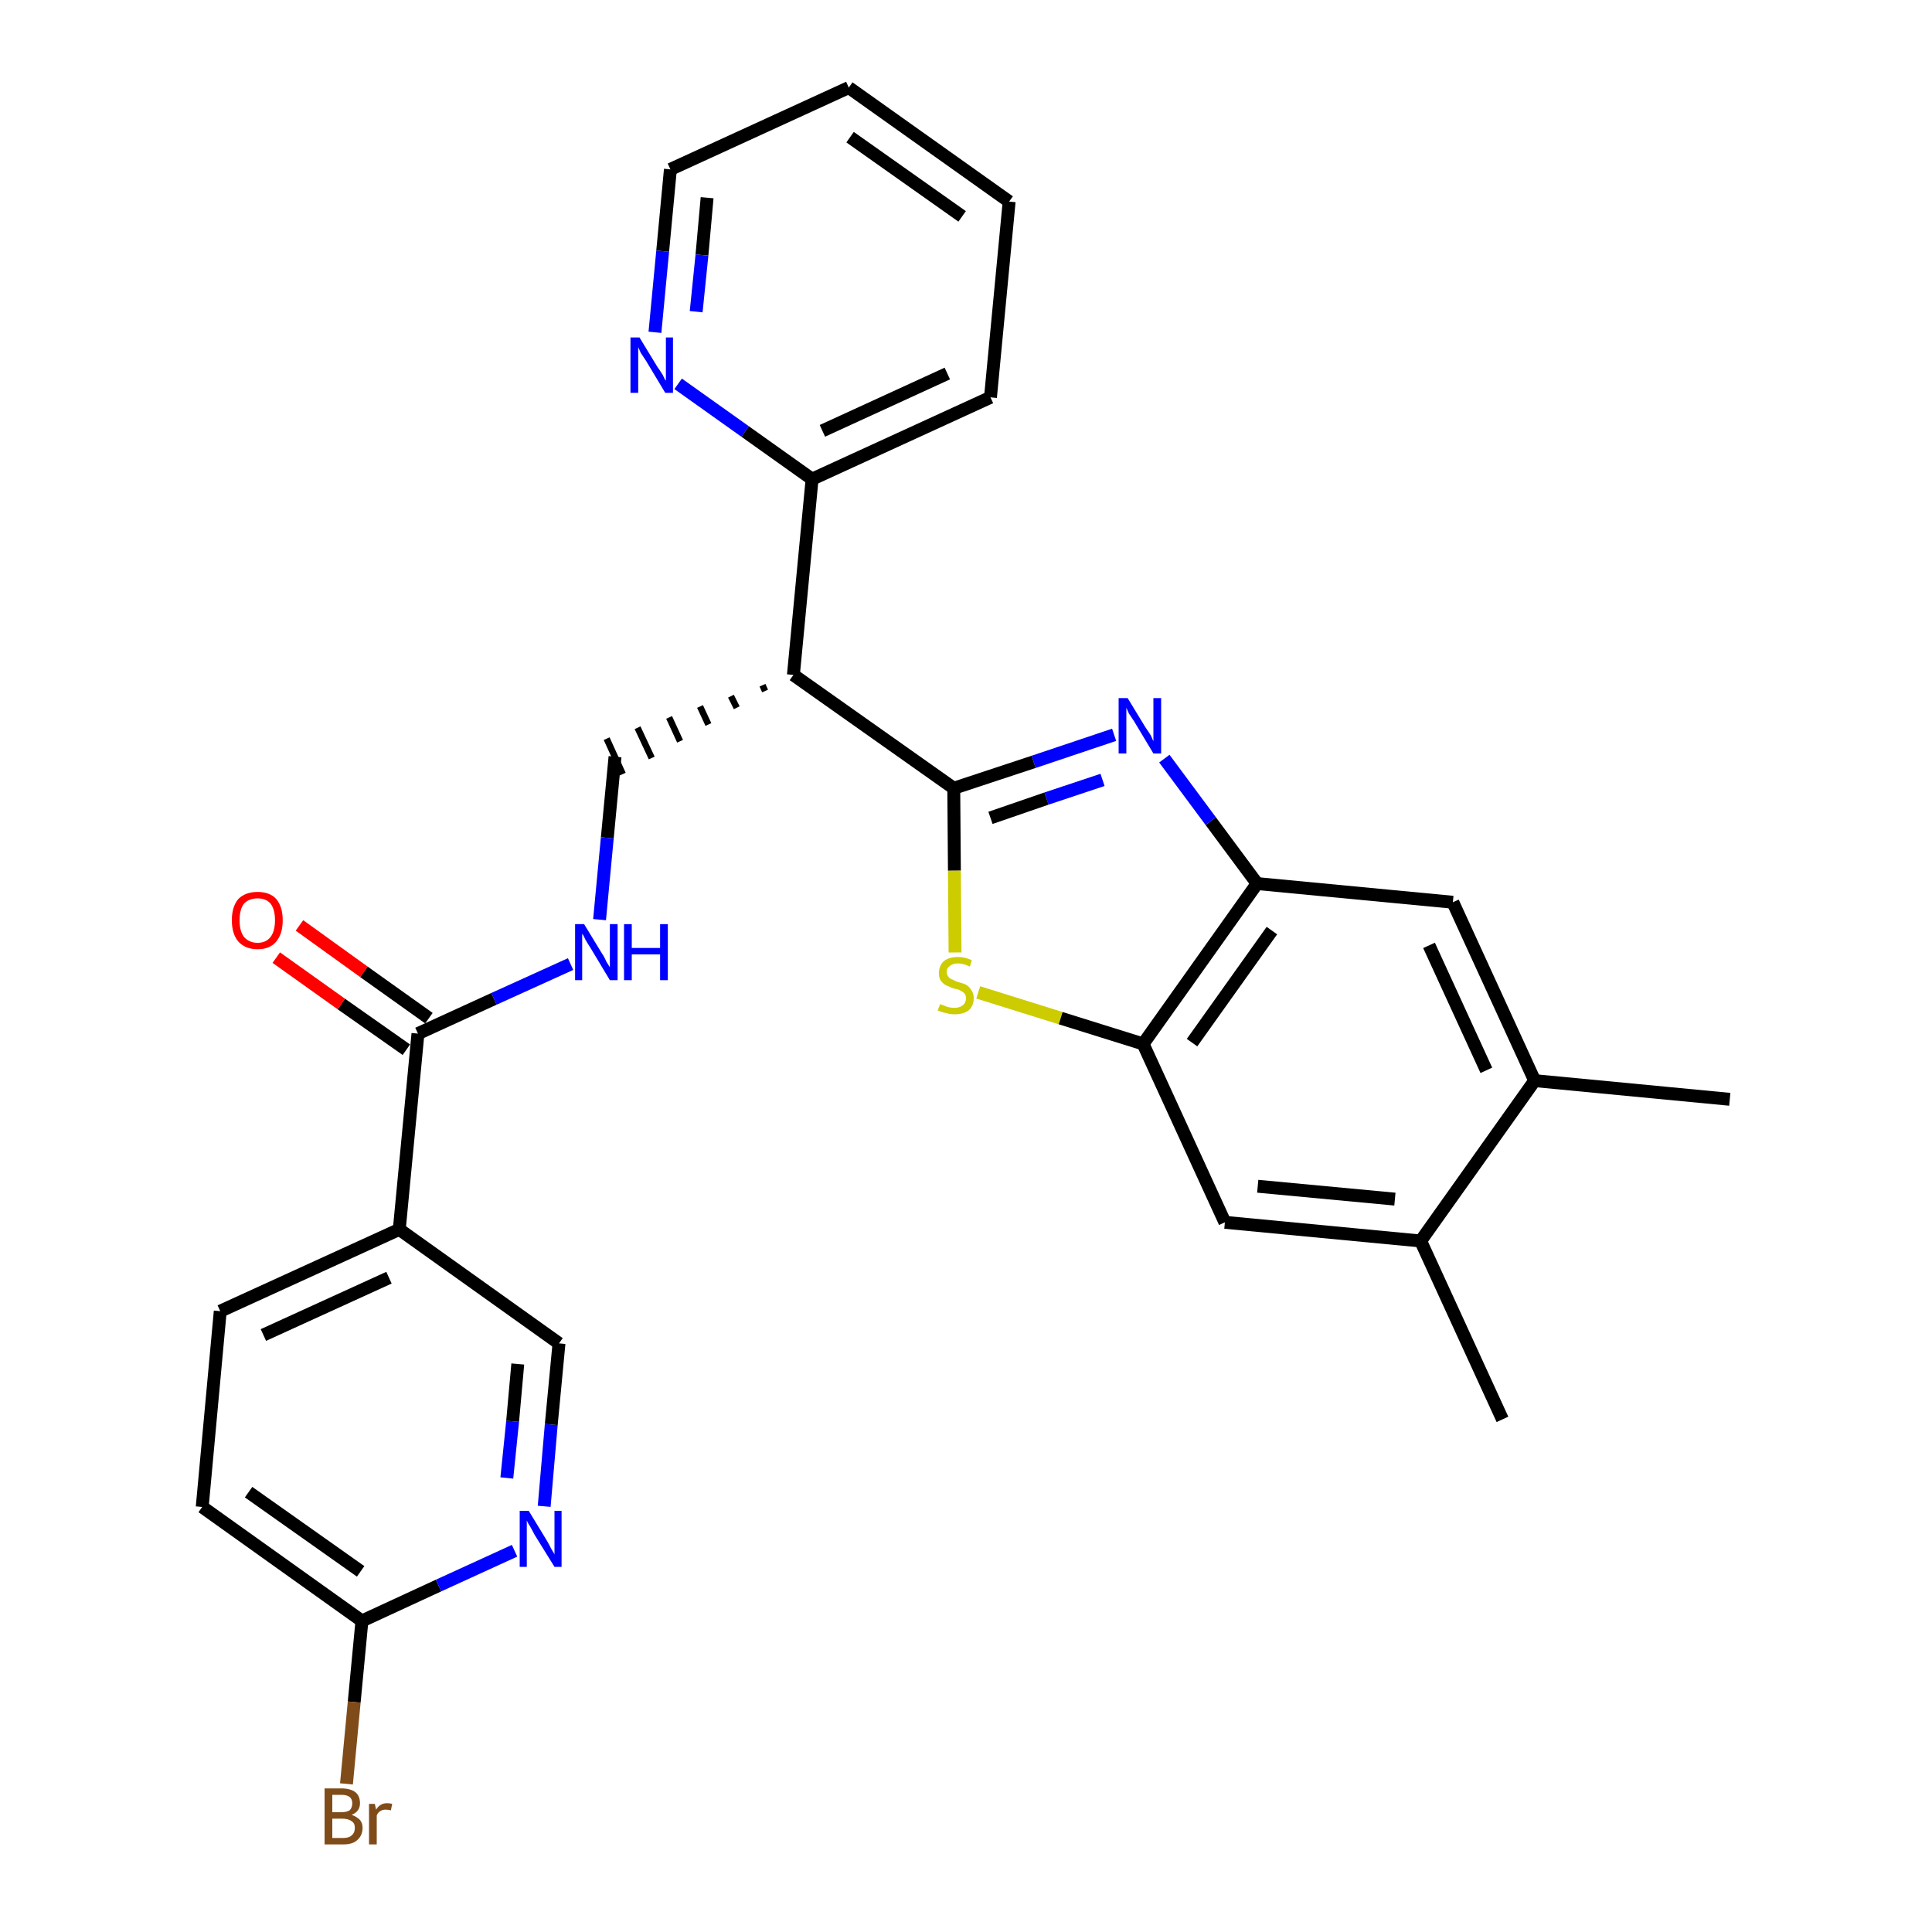 <?xml version='1.0' encoding='iso-8859-1'?>
<svg version='1.1' baseProfile='full'
              xmlns='http://www.w3.org/2000/svg'
                      xmlns:rdkit='http://www.rdkit.org/xml'
                      xmlns:xlink='http://www.w3.org/1999/xlink'
                  xml:space='preserve'
width='300px' height='300px' viewBox='0 0 300 300'>
<!-- END OF HEADER -->
<path class='bond-0 atom-0 atom-1' d='M 268.6,170.7 L 238.3,167.8' style='fill:none;fill-rule:evenodd;stroke:#000000;stroke-width:2.0px;stroke-linecap:butt;stroke-linejoin:miter;stroke-opacity:1' />
<path class='bond-1 atom-1 atom-2' d='M 238.3,167.8 L 225.6,140.1' style='fill:none;fill-rule:evenodd;stroke:#000000;stroke-width:2.0px;stroke-linecap:butt;stroke-linejoin:miter;stroke-opacity:1' />
<path class='bond-1 atom-1 atom-2' d='M 230.8,166.2 L 221.9,146.8' style='fill:none;fill-rule:evenodd;stroke:#000000;stroke-width:2.0px;stroke-linecap:butt;stroke-linejoin:miter;stroke-opacity:1' />
<path class='bond-28 atom-27 atom-1' d='M 220.6,192.7 L 238.3,167.8' style='fill:none;fill-rule:evenodd;stroke:#000000;stroke-width:2.0px;stroke-linecap:butt;stroke-linejoin:miter;stroke-opacity:1' />
<path class='bond-2 atom-2 atom-3' d='M 225.6,140.1 L 195.2,137.2' style='fill:none;fill-rule:evenodd;stroke:#000000;stroke-width:2.0px;stroke-linecap:butt;stroke-linejoin:miter;stroke-opacity:1' />
<path class='bond-3 atom-3 atom-4' d='M 195.2,137.2 L 188.0,127.5' style='fill:none;fill-rule:evenodd;stroke:#000000;stroke-width:2.0px;stroke-linecap:butt;stroke-linejoin:miter;stroke-opacity:1' />
<path class='bond-3 atom-3 atom-4' d='M 188.0,127.5 L 180.8,117.8' style='fill:none;fill-rule:evenodd;stroke:#0000FF;stroke-width:2.0px;stroke-linecap:butt;stroke-linejoin:miter;stroke-opacity:1' />
<path class='bond-29 atom-25 atom-3' d='M 177.5,162.1 L 195.2,137.2' style='fill:none;fill-rule:evenodd;stroke:#000000;stroke-width:2.0px;stroke-linecap:butt;stroke-linejoin:miter;stroke-opacity:1' />
<path class='bond-29 atom-25 atom-3' d='M 185.1,161.9 L 197.5,144.5' style='fill:none;fill-rule:evenodd;stroke:#000000;stroke-width:2.0px;stroke-linecap:butt;stroke-linejoin:miter;stroke-opacity:1' />
<path class='bond-4 atom-4 atom-5' d='M 173.0,114.1 L 160.5,118.3' style='fill:none;fill-rule:evenodd;stroke:#0000FF;stroke-width:2.0px;stroke-linecap:butt;stroke-linejoin:miter;stroke-opacity:1' />
<path class='bond-4 atom-4 atom-5' d='M 160.5,118.3 L 148.1,122.4' style='fill:none;fill-rule:evenodd;stroke:#000000;stroke-width:2.0px;stroke-linecap:butt;stroke-linejoin:miter;stroke-opacity:1' />
<path class='bond-4 atom-4 atom-5' d='M 171.2,121.1 L 162.5,124.0' style='fill:none;fill-rule:evenodd;stroke:#0000FF;stroke-width:2.0px;stroke-linecap:butt;stroke-linejoin:miter;stroke-opacity:1' />
<path class='bond-4 atom-4 atom-5' d='M 162.5,124.0 L 153.8,127.0' style='fill:none;fill-rule:evenodd;stroke:#000000;stroke-width:2.0px;stroke-linecap:butt;stroke-linejoin:miter;stroke-opacity:1' />
<path class='bond-5 atom-5 atom-6' d='M 148.1,122.4 L 123.2,104.8' style='fill:none;fill-rule:evenodd;stroke:#000000;stroke-width:2.0px;stroke-linecap:butt;stroke-linejoin:miter;stroke-opacity:1' />
<path class='bond-23 atom-5 atom-24' d='M 148.1,122.4 L 148.2,135.2' style='fill:none;fill-rule:evenodd;stroke:#000000;stroke-width:2.0px;stroke-linecap:butt;stroke-linejoin:miter;stroke-opacity:1' />
<path class='bond-23 atom-5 atom-24' d='M 148.2,135.2 L 148.3,147.9' style='fill:none;fill-rule:evenodd;stroke:#CCCC00;stroke-width:2.0px;stroke-linecap:butt;stroke-linejoin:miter;stroke-opacity:1' />
<path class='bond-6 atom-6 atom-7' d='M 118.4,106.4 L 118.8,107.3' style='fill:none;fill-rule:evenodd;stroke:#000000;stroke-width:1.0px;stroke-linecap:butt;stroke-linejoin:miter;stroke-opacity:1' />
<path class='bond-6 atom-6 atom-7' d='M 113.5,108.1 L 114.4,109.9' style='fill:none;fill-rule:evenodd;stroke:#000000;stroke-width:1.0px;stroke-linecap:butt;stroke-linejoin:miter;stroke-opacity:1' />
<path class='bond-6 atom-6 atom-7' d='M 108.7,109.7 L 110.0,112.5' style='fill:none;fill-rule:evenodd;stroke:#000000;stroke-width:1.0px;stroke-linecap:butt;stroke-linejoin:miter;stroke-opacity:1' />
<path class='bond-6 atom-6 atom-7' d='M 103.9,111.4 L 105.6,115.1' style='fill:none;fill-rule:evenodd;stroke:#000000;stroke-width:1.0px;stroke-linecap:butt;stroke-linejoin:miter;stroke-opacity:1' />
<path class='bond-6 atom-6 atom-7' d='M 99.0,113.0 L 101.2,117.7' style='fill:none;fill-rule:evenodd;stroke:#000000;stroke-width:1.0px;stroke-linecap:butt;stroke-linejoin:miter;stroke-opacity:1' />
<path class='bond-6 atom-6 atom-7' d='M 94.2,114.7 L 96.7,120.2' style='fill:none;fill-rule:evenodd;stroke:#000000;stroke-width:1.0px;stroke-linecap:butt;stroke-linejoin:miter;stroke-opacity:1' />
<path class='bond-17 atom-6 atom-18' d='M 123.2,104.8 L 126.1,74.4' style='fill:none;fill-rule:evenodd;stroke:#000000;stroke-width:2.0px;stroke-linecap:butt;stroke-linejoin:miter;stroke-opacity:1' />
<path class='bond-7 atom-7 atom-8' d='M 95.5,117.5 L 94.3,130.1' style='fill:none;fill-rule:evenodd;stroke:#000000;stroke-width:2.0px;stroke-linecap:butt;stroke-linejoin:miter;stroke-opacity:1' />
<path class='bond-7 atom-7 atom-8' d='M 94.3,130.1 L 93.1,142.8' style='fill:none;fill-rule:evenodd;stroke:#0000FF;stroke-width:2.0px;stroke-linecap:butt;stroke-linejoin:miter;stroke-opacity:1' />
<path class='bond-8 atom-8 atom-9' d='M 88.6,149.7 L 76.7,155.1' style='fill:none;fill-rule:evenodd;stroke:#0000FF;stroke-width:2.0px;stroke-linecap:butt;stroke-linejoin:miter;stroke-opacity:1' />
<path class='bond-8 atom-8 atom-9' d='M 76.7,155.1 L 64.9,160.5' style='fill:none;fill-rule:evenodd;stroke:#000000;stroke-width:2.0px;stroke-linecap:butt;stroke-linejoin:miter;stroke-opacity:1' />
<path class='bond-9 atom-9 atom-10' d='M 66.6,158.1 L 56.5,150.9' style='fill:none;fill-rule:evenodd;stroke:#000000;stroke-width:2.0px;stroke-linecap:butt;stroke-linejoin:miter;stroke-opacity:1' />
<path class='bond-9 atom-9 atom-10' d='M 56.5,150.9 L 46.5,143.7' style='fill:none;fill-rule:evenodd;stroke:#FF0000;stroke-width:2.0px;stroke-linecap:butt;stroke-linejoin:miter;stroke-opacity:1' />
<path class='bond-9 atom-9 atom-10' d='M 63.1,163.0 L 53.0,155.9' style='fill:none;fill-rule:evenodd;stroke:#000000;stroke-width:2.0px;stroke-linecap:butt;stroke-linejoin:miter;stroke-opacity:1' />
<path class='bond-9 atom-9 atom-10' d='M 53.0,155.9 L 42.9,148.7' style='fill:none;fill-rule:evenodd;stroke:#FF0000;stroke-width:2.0px;stroke-linecap:butt;stroke-linejoin:miter;stroke-opacity:1' />
<path class='bond-10 atom-9 atom-11' d='M 64.9,160.5 L 62.0,190.9' style='fill:none;fill-rule:evenodd;stroke:#000000;stroke-width:2.0px;stroke-linecap:butt;stroke-linejoin:miter;stroke-opacity:1' />
<path class='bond-11 atom-11 atom-12' d='M 62.0,190.9 L 34.2,203.6' style='fill:none;fill-rule:evenodd;stroke:#000000;stroke-width:2.0px;stroke-linecap:butt;stroke-linejoin:miter;stroke-opacity:1' />
<path class='bond-11 atom-11 atom-12' d='M 60.4,198.4 L 40.9,207.3' style='fill:none;fill-rule:evenodd;stroke:#000000;stroke-width:2.0px;stroke-linecap:butt;stroke-linejoin:miter;stroke-opacity:1' />
<path class='bond-30 atom-17 atom-11' d='M 86.8,208.6 L 62.0,190.9' style='fill:none;fill-rule:evenodd;stroke:#000000;stroke-width:2.0px;stroke-linecap:butt;stroke-linejoin:miter;stroke-opacity:1' />
<path class='bond-12 atom-12 atom-13' d='M 34.2,203.6 L 31.4,234.0' style='fill:none;fill-rule:evenodd;stroke:#000000;stroke-width:2.0px;stroke-linecap:butt;stroke-linejoin:miter;stroke-opacity:1' />
<path class='bond-13 atom-13 atom-14' d='M 31.4,234.0 L 56.2,251.7' style='fill:none;fill-rule:evenodd;stroke:#000000;stroke-width:2.0px;stroke-linecap:butt;stroke-linejoin:miter;stroke-opacity:1' />
<path class='bond-13 atom-13 atom-14' d='M 38.6,231.7 L 56.0,244.0' style='fill:none;fill-rule:evenodd;stroke:#000000;stroke-width:2.0px;stroke-linecap:butt;stroke-linejoin:miter;stroke-opacity:1' />
<path class='bond-14 atom-14 atom-15' d='M 56.2,251.7 L 55.0,264.3' style='fill:none;fill-rule:evenodd;stroke:#000000;stroke-width:2.0px;stroke-linecap:butt;stroke-linejoin:miter;stroke-opacity:1' />
<path class='bond-14 atom-14 atom-15' d='M 55.0,264.3 L 53.8,277.0' style='fill:none;fill-rule:evenodd;stroke:#7F4C19;stroke-width:2.0px;stroke-linecap:butt;stroke-linejoin:miter;stroke-opacity:1' />
<path class='bond-15 atom-14 atom-16' d='M 56.2,251.7 L 68.1,246.2' style='fill:none;fill-rule:evenodd;stroke:#000000;stroke-width:2.0px;stroke-linecap:butt;stroke-linejoin:miter;stroke-opacity:1' />
<path class='bond-15 atom-14 atom-16' d='M 68.1,246.2 L 79.9,240.8' style='fill:none;fill-rule:evenodd;stroke:#0000FF;stroke-width:2.0px;stroke-linecap:butt;stroke-linejoin:miter;stroke-opacity:1' />
<path class='bond-16 atom-16 atom-17' d='M 84.5,233.9 L 85.6,221.2' style='fill:none;fill-rule:evenodd;stroke:#0000FF;stroke-width:2.0px;stroke-linecap:butt;stroke-linejoin:miter;stroke-opacity:1' />
<path class='bond-16 atom-16 atom-17' d='M 85.6,221.2 L 86.8,208.6' style='fill:none;fill-rule:evenodd;stroke:#000000;stroke-width:2.0px;stroke-linecap:butt;stroke-linejoin:miter;stroke-opacity:1' />
<path class='bond-16 atom-16 atom-17' d='M 78.7,229.5 L 79.6,220.7' style='fill:none;fill-rule:evenodd;stroke:#0000FF;stroke-width:2.0px;stroke-linecap:butt;stroke-linejoin:miter;stroke-opacity:1' />
<path class='bond-16 atom-16 atom-17' d='M 79.6,220.7 L 80.4,211.8' style='fill:none;fill-rule:evenodd;stroke:#000000;stroke-width:2.0px;stroke-linecap:butt;stroke-linejoin:miter;stroke-opacity:1' />
<path class='bond-18 atom-18 atom-19' d='M 126.1,74.4 L 153.8,61.7' style='fill:none;fill-rule:evenodd;stroke:#000000;stroke-width:2.0px;stroke-linecap:butt;stroke-linejoin:miter;stroke-opacity:1' />
<path class='bond-18 atom-18 atom-19' d='M 127.7,66.9 L 147.1,58.0' style='fill:none;fill-rule:evenodd;stroke:#000000;stroke-width:2.0px;stroke-linecap:butt;stroke-linejoin:miter;stroke-opacity:1' />
<path class='bond-31 atom-23 atom-18' d='M 105.3,59.6 L 115.7,67.0' style='fill:none;fill-rule:evenodd;stroke:#0000FF;stroke-width:2.0px;stroke-linecap:butt;stroke-linejoin:miter;stroke-opacity:1' />
<path class='bond-31 atom-23 atom-18' d='M 115.7,67.0 L 126.1,74.4' style='fill:none;fill-rule:evenodd;stroke:#000000;stroke-width:2.0px;stroke-linecap:butt;stroke-linejoin:miter;stroke-opacity:1' />
<path class='bond-19 atom-19 atom-20' d='M 153.8,61.7 L 156.7,31.3' style='fill:none;fill-rule:evenodd;stroke:#000000;stroke-width:2.0px;stroke-linecap:butt;stroke-linejoin:miter;stroke-opacity:1' />
<path class='bond-20 atom-20 atom-21' d='M 156.7,31.3 L 131.8,13.6' style='fill:none;fill-rule:evenodd;stroke:#000000;stroke-width:2.0px;stroke-linecap:butt;stroke-linejoin:miter;stroke-opacity:1' />
<path class='bond-20 atom-20 atom-21' d='M 149.4,33.6 L 132.0,21.3' style='fill:none;fill-rule:evenodd;stroke:#000000;stroke-width:2.0px;stroke-linecap:butt;stroke-linejoin:miter;stroke-opacity:1' />
<path class='bond-21 atom-21 atom-22' d='M 131.8,13.6 L 104.1,26.3' style='fill:none;fill-rule:evenodd;stroke:#000000;stroke-width:2.0px;stroke-linecap:butt;stroke-linejoin:miter;stroke-opacity:1' />
<path class='bond-22 atom-22 atom-23' d='M 104.1,26.3 L 102.9,39.0' style='fill:none;fill-rule:evenodd;stroke:#000000;stroke-width:2.0px;stroke-linecap:butt;stroke-linejoin:miter;stroke-opacity:1' />
<path class='bond-22 atom-22 atom-23' d='M 102.9,39.0 L 101.7,51.6' style='fill:none;fill-rule:evenodd;stroke:#0000FF;stroke-width:2.0px;stroke-linecap:butt;stroke-linejoin:miter;stroke-opacity:1' />
<path class='bond-22 atom-22 atom-23' d='M 109.8,30.7 L 109.0,39.6' style='fill:none;fill-rule:evenodd;stroke:#000000;stroke-width:2.0px;stroke-linecap:butt;stroke-linejoin:miter;stroke-opacity:1' />
<path class='bond-22 atom-22 atom-23' d='M 109.0,39.6 L 108.1,48.4' style='fill:none;fill-rule:evenodd;stroke:#0000FF;stroke-width:2.0px;stroke-linecap:butt;stroke-linejoin:miter;stroke-opacity:1' />
<path class='bond-24 atom-24 atom-25' d='M 151.9,154.1 L 164.7,158.1' style='fill:none;fill-rule:evenodd;stroke:#CCCC00;stroke-width:2.0px;stroke-linecap:butt;stroke-linejoin:miter;stroke-opacity:1' />
<path class='bond-24 atom-24 atom-25' d='M 164.7,158.1 L 177.5,162.1' style='fill:none;fill-rule:evenodd;stroke:#000000;stroke-width:2.0px;stroke-linecap:butt;stroke-linejoin:miter;stroke-opacity:1' />
<path class='bond-25 atom-25 atom-26' d='M 177.5,162.1 L 190.2,189.8' style='fill:none;fill-rule:evenodd;stroke:#000000;stroke-width:2.0px;stroke-linecap:butt;stroke-linejoin:miter;stroke-opacity:1' />
<path class='bond-26 atom-26 atom-27' d='M 190.2,189.8 L 220.6,192.7' style='fill:none;fill-rule:evenodd;stroke:#000000;stroke-width:2.0px;stroke-linecap:butt;stroke-linejoin:miter;stroke-opacity:1' />
<path class='bond-26 atom-26 atom-27' d='M 195.3,184.2 L 216.6,186.2' style='fill:none;fill-rule:evenodd;stroke:#000000;stroke-width:2.0px;stroke-linecap:butt;stroke-linejoin:miter;stroke-opacity:1' />
<path class='bond-27 atom-27 atom-28' d='M 220.6,192.7 L 233.3,220.4' style='fill:none;fill-rule:evenodd;stroke:#000000;stroke-width:2.0px;stroke-linecap:butt;stroke-linejoin:miter;stroke-opacity:1' />
<path  class='atom-4' d='M 175.1 108.4
L 177.9 113.0
Q 178.2 113.4, 178.7 114.2
Q 179.1 115.1, 179.1 115.1
L 179.1 108.4
L 180.3 108.4
L 180.3 117.0
L 179.1 117.0
L 176.1 112.0
Q 175.7 111.4, 175.3 110.8
Q 175.0 110.1, 174.9 109.9
L 174.9 117.0
L 173.7 117.0
L 173.7 108.4
L 175.1 108.4
' fill='#0000FF'/>
<path  class='atom-8' d='M 90.7 143.5
L 93.5 148.1
Q 93.8 148.5, 94.2 149.4
Q 94.7 150.2, 94.7 150.2
L 94.7 143.5
L 95.9 143.5
L 95.9 152.2
L 94.7 152.2
L 91.7 147.2
Q 91.3 146.6, 90.9 145.9
Q 90.6 145.2, 90.4 145.0
L 90.4 152.2
L 89.3 152.2
L 89.3 143.5
L 90.7 143.5
' fill='#0000FF'/>
<path  class='atom-8' d='M 96.9 143.5
L 98.1 143.5
L 98.1 147.2
L 102.5 147.2
L 102.5 143.5
L 103.7 143.5
L 103.7 152.2
L 102.5 152.2
L 102.5 148.2
L 98.1 148.2
L 98.1 152.2
L 96.9 152.2
L 96.9 143.5
' fill='#0000FF'/>
<path  class='atom-10' d='M 36.0 142.9
Q 36.0 140.8, 37.0 139.6
Q 38.1 138.5, 40.0 138.5
Q 41.9 138.5, 42.9 139.6
Q 43.9 140.8, 43.9 142.9
Q 43.9 145.0, 42.9 146.2
Q 41.9 147.4, 40.0 147.4
Q 38.1 147.4, 37.0 146.2
Q 36.0 145.0, 36.0 142.9
M 40.0 146.4
Q 41.3 146.4, 42.0 145.5
Q 42.7 144.6, 42.7 142.9
Q 42.7 141.2, 42.0 140.3
Q 41.3 139.5, 40.0 139.5
Q 38.7 139.5, 37.9 140.3
Q 37.2 141.2, 37.2 142.9
Q 37.2 144.6, 37.9 145.5
Q 38.7 146.4, 40.0 146.4
' fill='#FF0000'/>
<path  class='atom-15' d='M 54.6 281.8
Q 55.4 282.1, 55.9 282.6
Q 56.3 283.1, 56.3 283.8
Q 56.3 285.0, 55.5 285.7
Q 54.8 286.4, 53.3 286.4
L 50.4 286.4
L 50.4 277.7
L 53.0 277.7
Q 54.4 277.7, 55.2 278.3
Q 55.9 278.9, 55.9 280.0
Q 55.9 281.3, 54.6 281.8
M 51.6 278.7
L 51.6 281.4
L 53.0 281.4
Q 53.8 281.4, 54.3 281.1
Q 54.7 280.7, 54.7 280.0
Q 54.7 278.7, 53.0 278.7
L 51.6 278.7
M 53.3 285.4
Q 54.2 285.4, 54.6 285.0
Q 55.1 284.6, 55.1 283.8
Q 55.1 283.1, 54.6 282.8
Q 54.1 282.4, 53.1 282.4
L 51.6 282.4
L 51.6 285.4
L 53.3 285.4
' fill='#7F4C19'/>
<path  class='atom-15' d='M 58.2 280.1
L 58.4 281.0
Q 59.0 280.0, 60.1 280.0
Q 60.5 280.0, 60.9 280.1
L 60.7 281.1
Q 60.2 281.0, 59.9 281.0
Q 59.4 281.0, 59.1 281.2
Q 58.7 281.4, 58.5 281.9
L 58.5 286.4
L 57.3 286.4
L 57.3 280.1
L 58.2 280.1
' fill='#7F4C19'/>
<path  class='atom-16' d='M 82.1 234.6
L 84.9 239.2
Q 85.2 239.7, 85.6 240.5
Q 86.1 241.3, 86.1 241.4
L 86.1 234.6
L 87.2 234.6
L 87.2 243.3
L 86.1 243.3
L 83.0 238.3
Q 82.7 237.7, 82.3 237.0
Q 81.9 236.4, 81.8 236.1
L 81.8 243.3
L 80.7 243.3
L 80.7 234.6
L 82.1 234.6
' fill='#0000FF'/>
<path  class='atom-23' d='M 99.3 52.4
L 102.1 57.0
Q 102.4 57.4, 102.9 58.2
Q 103.3 59.1, 103.4 59.1
L 103.4 52.4
L 104.5 52.4
L 104.5 61.0
L 103.3 61.0
L 100.3 56.0
Q 99.9 55.4, 99.5 54.8
Q 99.2 54.1, 99.1 53.9
L 99.1 61.0
L 97.9 61.0
L 97.9 52.4
L 99.3 52.4
' fill='#0000FF'/>
<path  class='atom-24' d='M 146.0 155.9
Q 146.1 156.0, 146.5 156.1
Q 146.9 156.3, 147.3 156.4
Q 147.8 156.5, 148.2 156.5
Q 149.0 156.5, 149.5 156.1
Q 150.0 155.7, 150.0 155.0
Q 150.0 154.5, 149.7 154.2
Q 149.5 154.0, 149.1 153.8
Q 148.8 153.6, 148.1 153.5
Q 147.4 153.2, 146.9 153.0
Q 146.5 152.8, 146.1 152.3
Q 145.8 151.9, 145.8 151.1
Q 145.8 150.0, 146.5 149.3
Q 147.3 148.6, 148.8 148.6
Q 149.8 148.6, 150.9 149.1
L 150.6 150.1
Q 149.6 149.6, 148.8 149.6
Q 147.9 149.6, 147.5 150.0
Q 147.0 150.3, 147.0 150.9
Q 147.0 151.4, 147.3 151.7
Q 147.5 152.0, 147.9 152.1
Q 148.2 152.3, 148.8 152.5
Q 149.6 152.7, 150.0 152.9
Q 150.5 153.2, 150.8 153.7
Q 151.2 154.2, 151.2 155.0
Q 151.2 156.2, 150.4 156.9
Q 149.6 157.5, 148.2 157.5
Q 147.5 157.5, 146.9 157.3
Q 146.3 157.2, 145.6 156.9
L 146.0 155.9
' fill='#CCCC00'/>
</svg>
